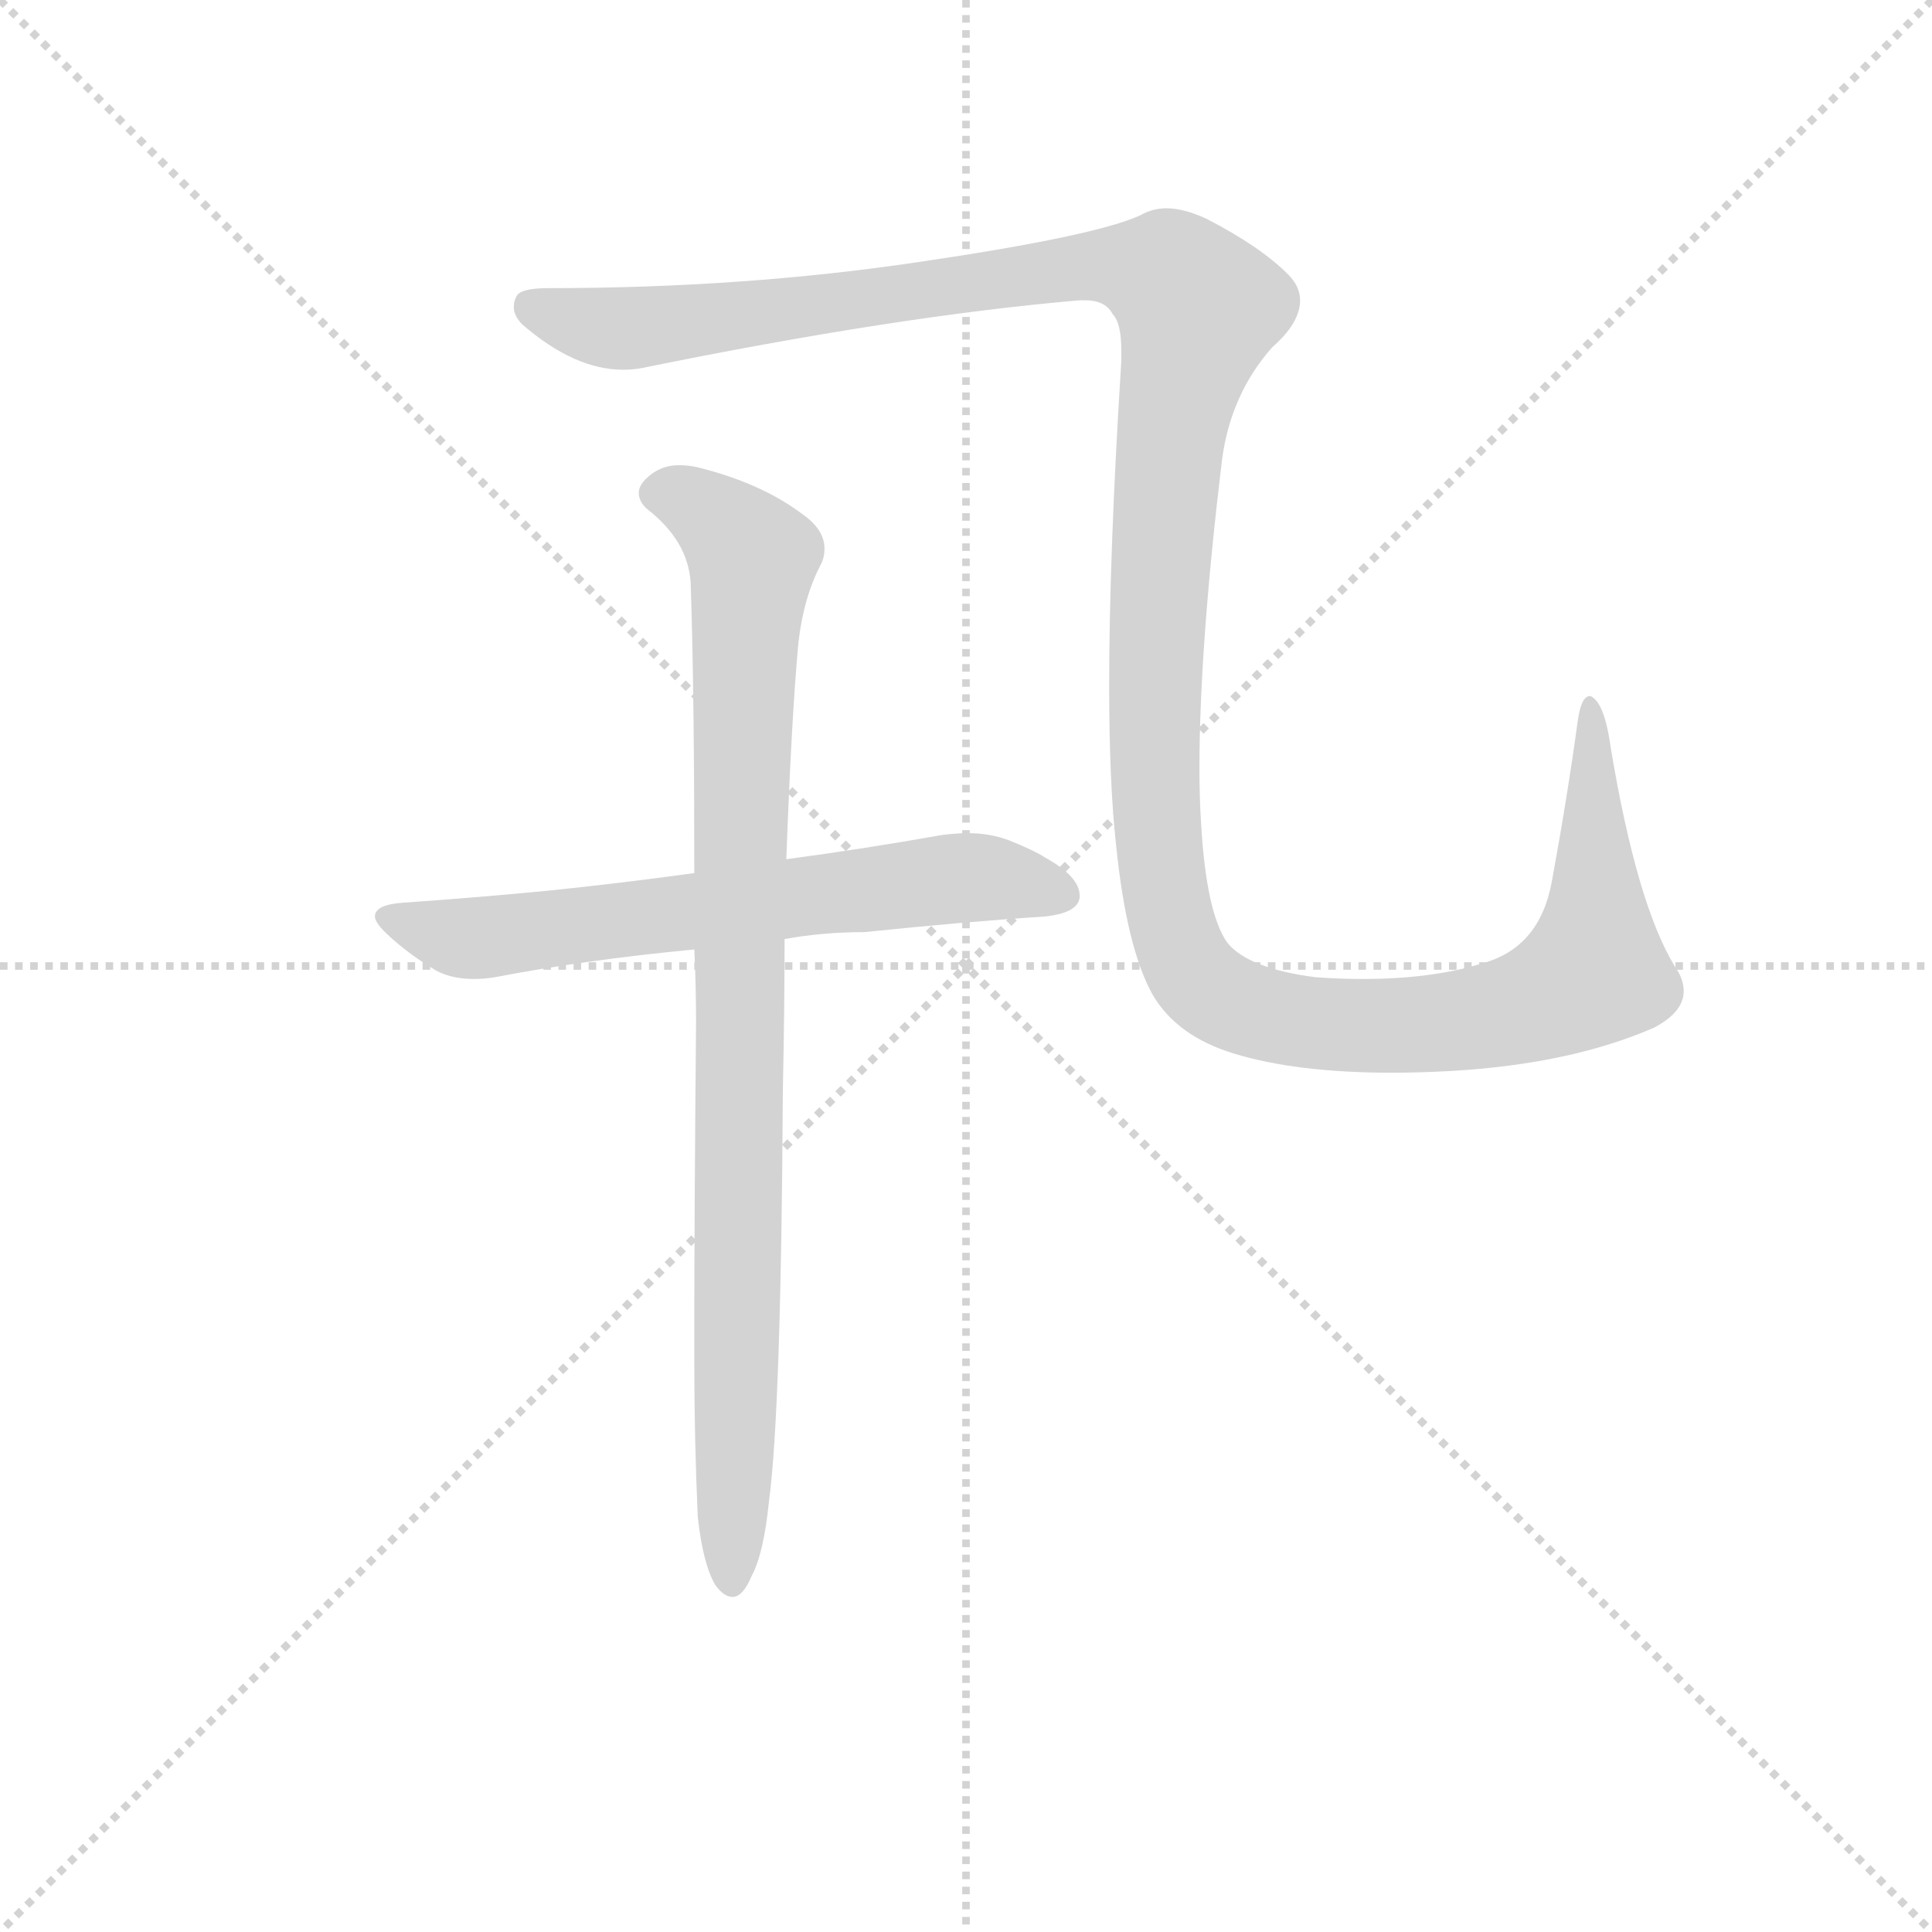 <svg version="1.1" viewBox="0 0 1024 1024" xmlns="http://www.w3.org/2000/svg">
  <g stroke="lightgray" stroke-dasharray="1,1" stroke-width="1" transform="scale(4, 4)">
    <line x1="0" y1="0" x2="256" y2="256"></line>
    <line x1="256" y1="0" x2="0" y2="256"></line>
    <line x1="128" y1="0" x2="128" y2="256"></line>
    <line x1="0" y1="128" x2="256" y2="128"></line>
  </g>
  <g transform="scale(0.92, -0.92) translate(60, -830)">
    <style type="text/css">
      
        @keyframes keyframes0 {
          from {
            stroke: blue;
            stroke-dashoffset: 1438;
            stroke-width: 128;
          }
          82% {
            animation-timing-function: step-end;
            stroke: blue;
            stroke-dashoffset: 0;
            stroke-width: 128;
          }
          to {
            stroke: black;
            stroke-width: 1024;
          }
        }
        #make-me-a-hanzi-animation-0 {
          animation: keyframes0 1.42s both;
          animation-delay: 0s;
          animation-timing-function: linear;
        }
      
        @keyframes keyframes1 {
          from {
            stroke: blue;
            stroke-dashoffset: 649;
            stroke-width: 128;
          }
          68% {
            animation-timing-function: step-end;
            stroke: blue;
            stroke-dashoffset: 0;
            stroke-width: 128;
          }
          to {
            stroke: black;
            stroke-width: 1024;
          }
        }
        #make-me-a-hanzi-animation-1 {
          animation: keyframes1 0.778s both;
          animation-delay: 1.42s;
          animation-timing-function: linear;
        }
      
        @keyframes keyframes2 {
          from {
            stroke: blue;
            stroke-dashoffset: 914;
            stroke-width: 128;
          }
          75% {
            animation-timing-function: step-end;
            stroke: blue;
            stroke-dashoffset: 0;
            stroke-width: 128;
          }
          to {
            stroke: black;
            stroke-width: 1024;
          }
        }
        #make-me-a-hanzi-animation-2 {
          animation: keyframes2 0.994s both;
          animation-delay: 2.198s;
          animation-timing-function: linear;
        }
      
    </style>
    
      <path d="M 238 660 Q 236 657 236 653 Q 236 648 241 643 Q 271 617 299 617 Q 305 617 310 618 Q 457 648 562 657 L 565 657 Q 577 657 581 649 Q 586 644 586 628 L 586 622 Q 579 511 579 435 Q 579 379 583 343 Q 589 284 604 257 Q 618 233 651 223 Q 687 212 742 212 Q 758 212 776 213 Q 845 217 893 238 Q 910 247 910 259 Q 910 266 905 273 Q 883 309 868 399 Q 865 421 859 427 Q 857 429 856 429 Q 851 429 849 415 Q 843 371 834 322 Q 827 284 794 275 Q 765 266 725 266 Q 712 266 698 267 Q 659 272 647 287 Q 635 304 632 355 Q 631 370 631 387 Q 631 457 644 565 Q 649 603 673 630 Q 689 644 689 657 Q 689 665 682 672 Q 666 688 635 704 Q 622 710 612 710 Q 604 710 597 706 Q 571 694 469 679 Q 368 664 256 664 Q 241 664 238 660 Z" fill="lightgray"></path>
    
      <path d="M 392 289 Q 414 293 438 293 Q 496 299 542 302 Q 561 304 562 313 L 562 314 Q 562 325 542 336 Q 536 340 521 346 Q 510 350 498 350 Q 491 350 483 349 Q 438 341 393 335 L 340 327 Q 296 321 257 317 Q 216 313 173 310 Q 156 309 156 302 Q 156 298 165 290 Q 176 280 191 271 Q 200 266 213 266 Q 219 266 225 267 Q 277 277 340 283 L 392 289 Z" fill="lightgray"></path>
    
      <path d="M 340 283 Q 341 262 341 241 Q 340 127 340 72 L 340 44 Q 340 1 342 -44 Q 345 -71 352 -83 Q 357 -90 362 -90 Q 368 -90 373 -78 Q 380 -65 383 -35 Q 390 17 391 201 Q 392 250 392 289 L 393 335 Q 396 417 400 460 Q 403 486 413 505 Q 415 509 415 514 Q 415 525 402 534 Q 378 552 341 561 Q 336 562 331 562 Q 320 562 312 554 Q 308 550 308 546 Q 308 540 315 535 Q 338 516 338 491 Q 340 430 340 327 L 340 283 Z" fill="lightgray"></path>
    
    
      <clipPath id="make-me-a-hanzi-clip-0">
        <path d="M 238 660 Q 236 657 236 653 Q 236 648 241 643 Q 271 617 299 617 Q 305 617 310 618 Q 457 648 562 657 L 565 657 Q 577 657 581 649 Q 586 644 586 628 L 586 622 Q 579 511 579 435 Q 579 379 583 343 Q 589 284 604 257 Q 618 233 651 223 Q 687 212 742 212 Q 758 212 776 213 Q 845 217 893 238 Q 910 247 910 259 Q 910 266 905 273 Q 883 309 868 399 Q 865 421 859 427 Q 857 429 856 429 Q 851 429 849 415 Q 843 371 834 322 Q 827 284 794 275 Q 765 266 725 266 Q 712 266 698 267 Q 659 272 647 287 Q 635 304 632 355 Q 631 370 631 387 Q 631 457 644 565 Q 649 603 673 630 Q 689 644 689 657 Q 689 665 682 672 Q 666 688 635 704 Q 622 710 612 710 Q 604 710 597 706 Q 571 694 469 679 Q 368 664 256 664 Q 241 664 238 660 Z"></path>
      </clipPath>
      <path clip-path="url(#make-me-a-hanzi-clip-0)" d="M 245 654 L 302 641 L 570 677 L 607 673 L 622 663 L 631 652 L 616 593 L 610 525 L 605 441 L 608 336 L 625 273 L 653 250 L 718 239 L 782 242 L 826 252 L 858 270 L 859 387 L 853 422" fill="none" id="make-me-a-hanzi-animation-0" stroke-dasharray="1310 2620" stroke-linecap="round"></path>
    
      <clipPath id="make-me-a-hanzi-clip-1">
        <path d="M 392 289 Q 414 293 438 293 Q 496 299 542 302 Q 561 304 562 313 L 562 314 Q 562 325 542 336 Q 536 340 521 346 Q 510 350 498 350 Q 491 350 483 349 Q 438 341 393 335 L 340 327 Q 296 321 257 317 Q 216 313 173 310 Q 156 309 156 302 Q 156 298 165 290 Q 176 280 191 271 Q 200 266 213 266 Q 219 266 225 267 Q 277 277 340 283 L 392 289 Z"></path>
      </clipPath>
      <path clip-path="url(#make-me-a-hanzi-clip-1)" d="M 165 299 L 217 289 L 502 325 L 554 314" fill="none" id="make-me-a-hanzi-animation-1" stroke-dasharray="521 1042" stroke-linecap="round"></path>
    
      <clipPath id="make-me-a-hanzi-clip-2">
        <path d="M 340 283 Q 341 262 341 241 Q 340 127 340 72 L 340 44 Q 340 1 342 -44 Q 345 -71 352 -83 Q 357 -90 362 -90 Q 368 -90 373 -78 Q 380 -65 383 -35 Q 390 17 391 201 Q 392 250 392 289 L 393 335 Q 396 417 400 460 Q 403 486 413 505 Q 415 509 415 514 Q 415 525 402 534 Q 378 552 341 561 Q 336 562 331 562 Q 320 562 312 554 Q 308 550 308 546 Q 308 540 315 535 Q 338 516 338 491 Q 340 430 340 327 L 340 283 Z"></path>
      </clipPath>
      <path clip-path="url(#make-me-a-hanzi-clip-2)" d="M 319 545 L 343 539 L 374 508 L 366 354 L 361 -81" fill="none" id="make-me-a-hanzi-animation-2" stroke-dasharray="786 1572" stroke-linecap="round"></path>
    
  </g>
</svg>